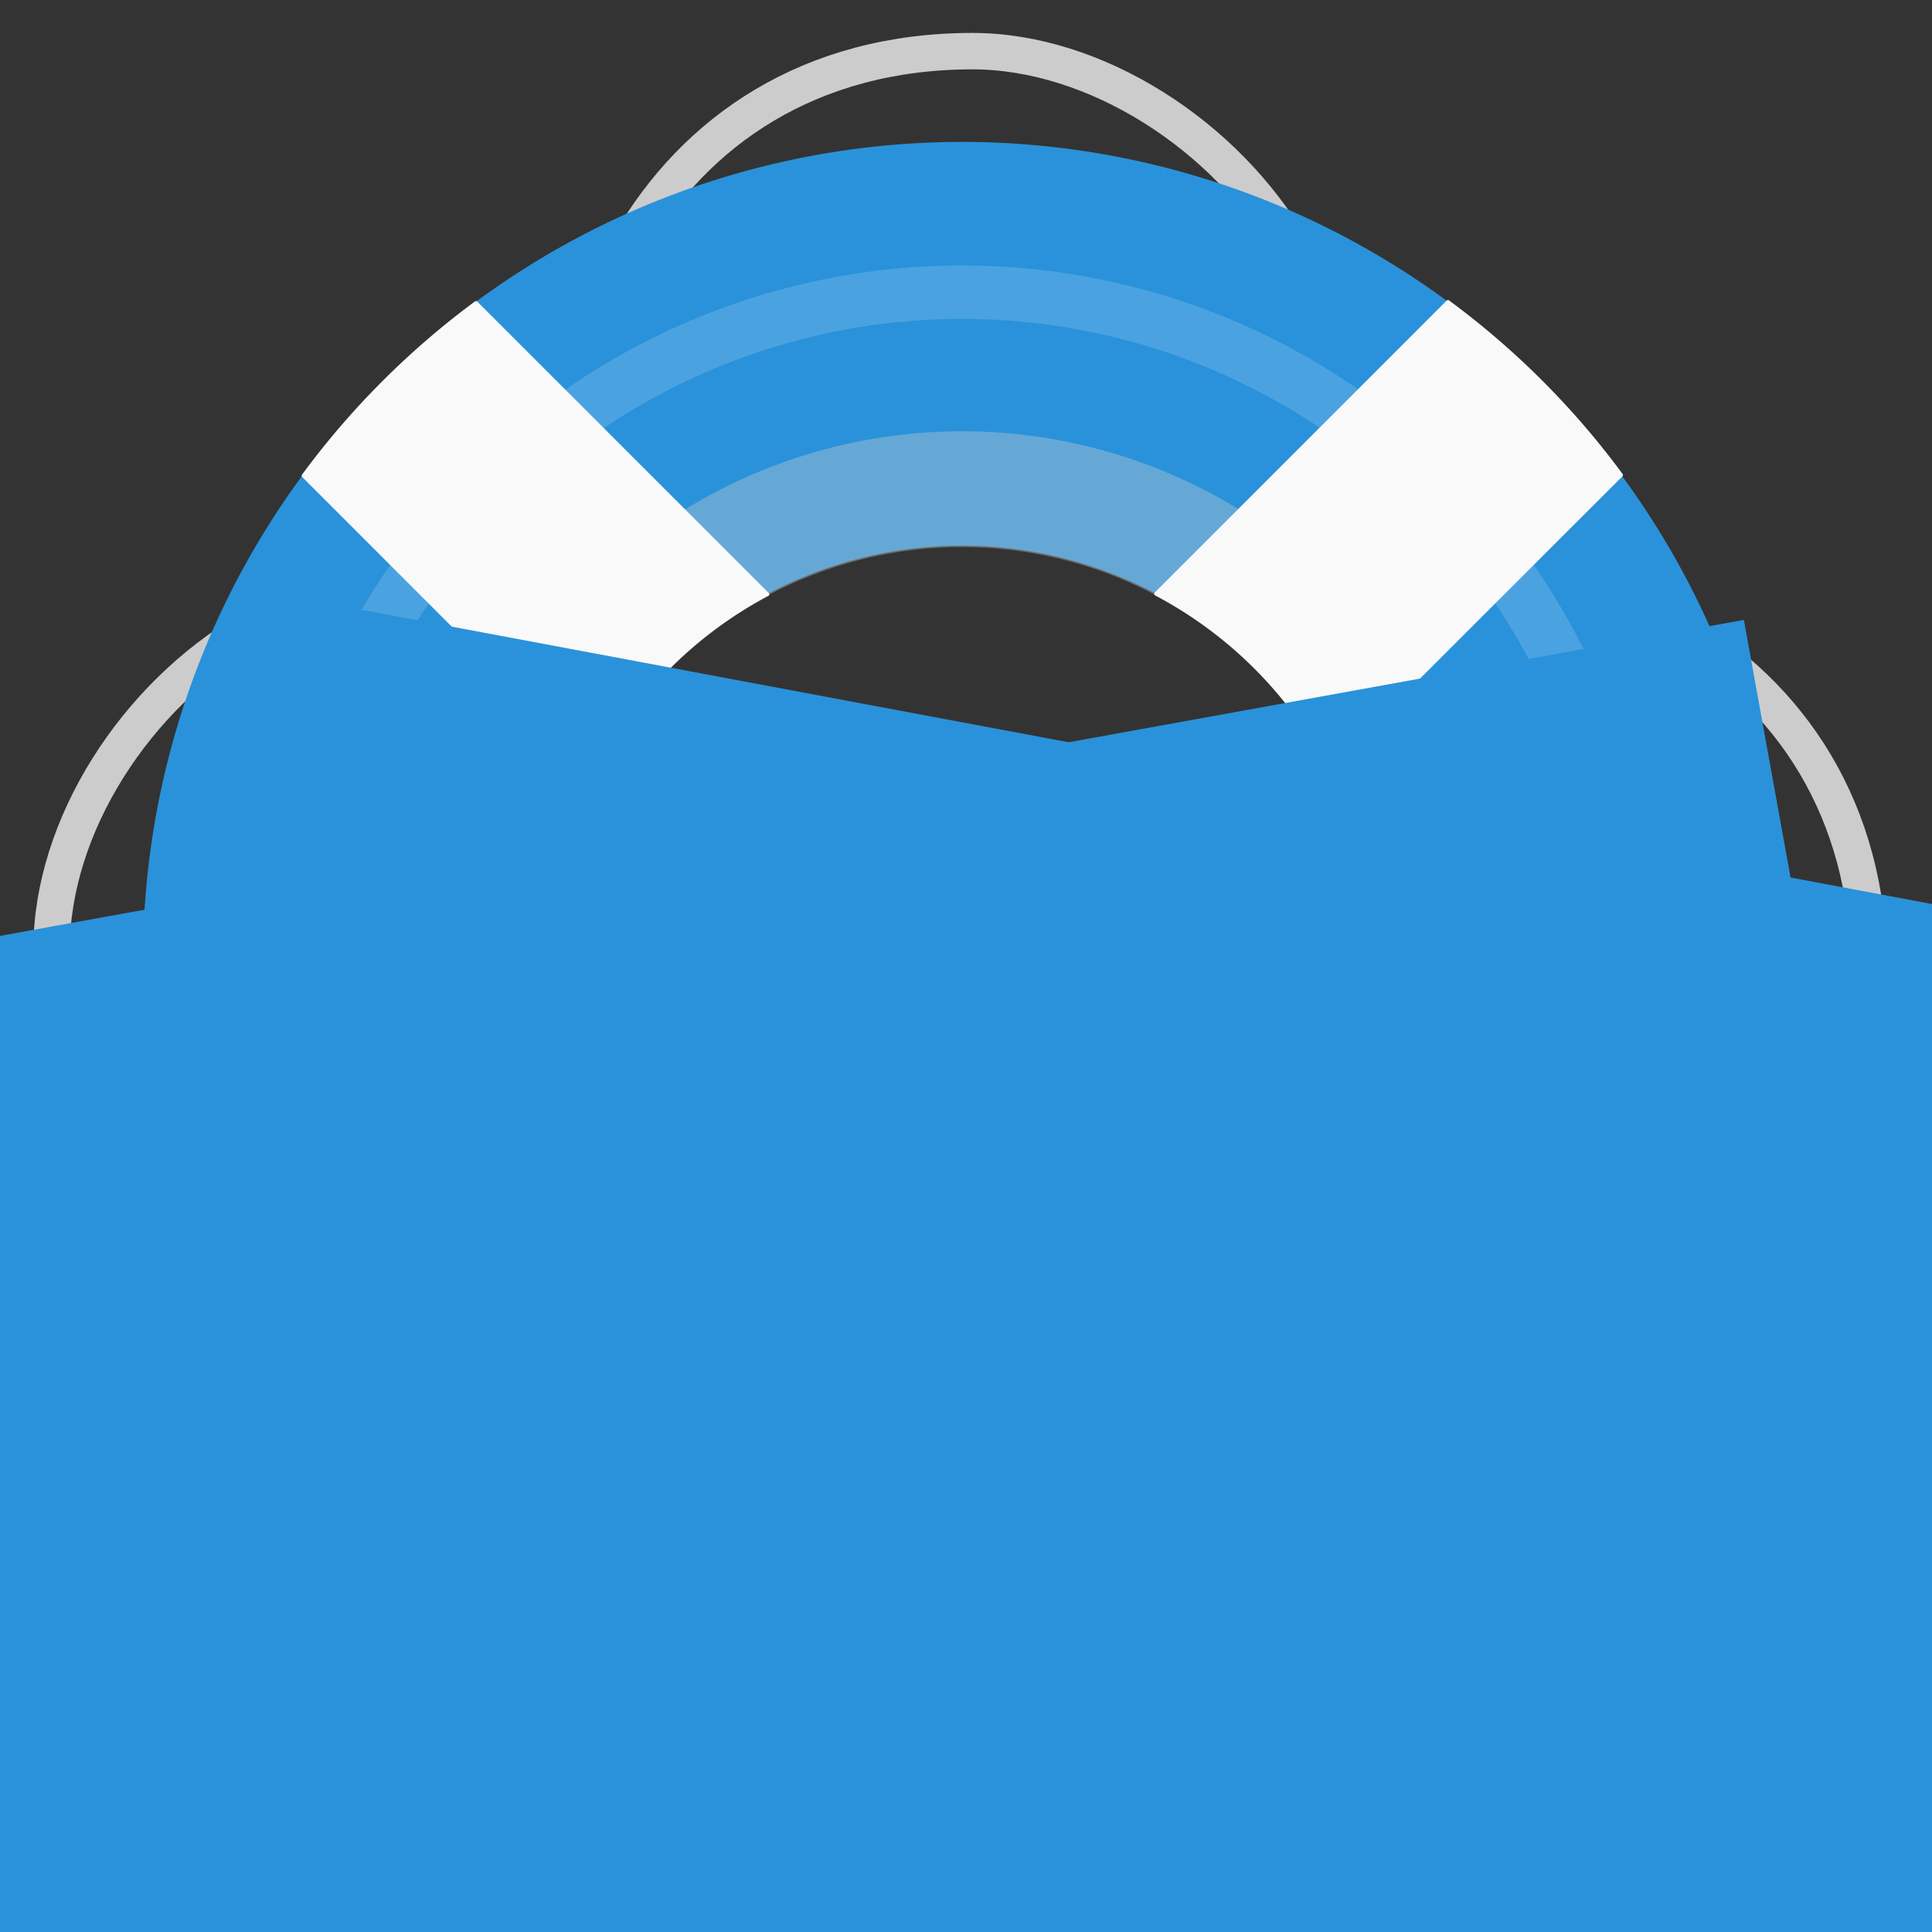 <?xml version="1.0" encoding="UTF-8" standalone="no"?>
<!-- Created with Inkscape (http://www.inkscape.org/) -->

<svg
   xmlns:dc="http://purl.org/dc/elements/1.1/"
   xmlns:cc="http://creativecommons.org/ns#"
   xmlns:rdf="http://www.w3.org/1999/02/22-rdf-syntax-ns#"
   xmlns:svg="http://www.w3.org/2000/svg"
   xmlns="http://www.w3.org/2000/svg"
   xmlns:xlink="http://www.w3.org/1999/xlink"
   xmlns:sodipodi="http://sodipodi.sourceforge.net/DTD/sodipodi-0.dtd"
   xmlns:inkscape="http://www.inkscape.org/namespaces/inkscape"
   width="400"
   height="400"
   viewBox="0 0 105.833 105.833"
   version="1.1"
   id="svg8"
   inkscape:version="0.92.3 (2405546, 2018-03-11)"
   sodipodi:docname="support.svg"
   inkscape:export-filename="/home/gpetit/Documents/Codes/NoisePlanet/assets/img/support/support.png"
   inkscape:export-xdpi="50.02"
   inkscape:export-ydpi="50.02">
  <rect x="0" y="0" width="105.833" height="105.833" fill="#333333" stroke="none"/>
  <defs
     id="defs2">
    <linearGradient
       id="linearGradient3820">
      <stop
         id="stop3822"
         offset="0"
         style="stop-color:#2790d9;stop-opacity:1;" />
      <stop
         id="stop3824"
         offset="1"
         style="stop-color:#90c6ec;stop-opacity:1;" />
    </linearGradient>
    <linearGradient
       y2="483.255"
       x2="708.214"
       y1="483.255"
       x1="137.5"
       gradientTransform="matrix(0.992,0,0,0.829,3.991,83.66)"
       gradientUnits="userSpaceOnUse"
       id="linearGradient6578"
       xlink:href="#linearGradient6452"
       inkscape:collect="always" />
    <linearGradient
       id="linearGradient6452">
      <stop
         style="stop-color:#2880cc;stop-opacity:1;"
         offset="0"
         id="stop6454" />
      <stop
         id="stop6528"
         offset="0.5"
         style="stop-color:#b34398;stop-opacity:0.582;" />
      <stop
         style="stop-color:#ff9165;stop-opacity:1;"
         offset="1"
         id="stop6456" />
    </linearGradient>
    <linearGradient
       inkscape:collect="always"
       xlink:href="#linearGradient6452"
       id="linearGradient3024"
       gradientUnits="userSpaceOnUse"
       gradientTransform="matrix(0.992,0,0,0.829,322.948,205.208)"
       x1="137.5"
       y1="483.255"
       x2="708.214"
       y2="483.255" />
    <clipPath
       id="clipPath6574"
       clipPathUnits="userSpaceOnUse">
      <rect
         inkscape:export-ydpi="237.72"
         inkscape:export-xdpi="237.72"
         inkscape:export-filename="/home/gwendall/Dropbox/NoiseMap_website/Shield Theme/assets/img/bg/sound/sound.png"
         y="420.219"
         x="140.404"
         height="128.214"
         width="566.203"
         id="rect6576"
         style="opacity:0.724;fill:none;stroke:none" />
    </clipPath>
    <clipPath
       id="clipPath3854"
       clipPathUnits="userSpaceOnUse">
      <path
         style="fill:none;stroke:#000000;stroke-width:0.782px;stroke-linecap:butt;stroke-linejoin:miter;stroke-opacity:1"
         d="m 493.705,542.666 -22.9,3.159 -157.485,276.369 223.77,-36.015 22.894,-188.173 z"
         id="path3856"
         inkscape:connector-curvature="0" />
    </clipPath>
    <clipPath
       id="clipPath6574-2"
       clipPathUnits="userSpaceOnUse">
      <rect
         inkscape:export-ydpi="237.72"
         inkscape:export-xdpi="237.72"
         inkscape:export-filename="/home/gwendall/Dropbox/NoiseMap_website/Shield Theme/assets/img/bg/sound/sound.png"
         y="420.219"
         x="140.404"
         height="128.214"
         width="566.203"
         id="rect6576-9"
         style="opacity:0.724;fill:none;stroke:none" />
    </clipPath>
    <clipPath
       id="clipPath3854-1"
       clipPathUnits="userSpaceOnUse">
      <path
         style="fill:none;stroke:#000000;stroke-width:0.782px;stroke-linecap:butt;stroke-linejoin:miter;stroke-opacity:1"
         d="m 493.705,542.666 -22.9,3.159 -157.485,276.369 223.77,-36.015 22.894,-188.173 z"
         id="path3856-2"
         inkscape:connector-curvature="0" />
    </clipPath>
  </defs>
  <sodipodi:namedview
     id="base"
     pagecolor="#ffffff"
     bordercolor="#666666"
     borderopacity="1.0"
     inkscape:pageopacity="0.0"
     inkscape:pageshadow="2"
     inkscape:zoom="0.98994949"
     inkscape:cx="193.8803"
     inkscape:cy="233.13569"
     inkscape:document-units="mm"
     inkscape:current-layer="layer1"
     showgrid="false"
     inkscape:window-width="1920"
     inkscape:window-height="1160"
     inkscape:window-x="1920"
     inkscape:window-y="0"
     inkscape:window-maximized="1"
     showguides="false"
     units="px" />
  <g
     inkscape:label="Calque 1"
     inkscape:groupmode="layer"
     id="layer1"
     transform="translate(0,-191.167)">
    <g
       id="g1132"
       transform="matrix(1.069,-1.069,1.069,1.069,-152.743,249.279)">
      <g
         transform="matrix(0.44,0,0,0.44,40.29,24.903)"
         style="stroke:#cccccc;stroke-opacity:1"
         id="g955">
        <path
           style="fill:none;fill-rule:evenodd;stroke:#cccccc;stroke-width:3;stroke-linecap:round;stroke-linejoin:miter;stroke-miterlimit:4;stroke-dasharray:none;stroke-opacity:1"
           d="m 72.004,177.938 c -2.821,10.53 -0.084,23.034 7.059,30.177 9.482,9.482 20.837,11.508 31.117,8.754"
           id="path949"
           inkscape:connector-curvature="0"
           sodipodi:nodetypes="csc" />
        <path
           sodipodi:nodetypes="csc"
           inkscape:connector-curvature="0"
           id="path951"
           d="m 193.281,133.778 c 2.821,-10.53 0.085,-23.034 -7.059,-30.177 -9.482,-9.482 -20.837,-11.508 -31.117,-8.754"
           style="fill:none;fill-rule:evenodd;stroke:#cccccc;stroke-width:3;stroke-linecap:round;stroke-linejoin:miter;stroke-miterlimit:4;stroke-dasharray:none;stroke-opacity:1" />
      </g>
      <g
         style="stroke:#cccccc;stroke-opacity:1"
         transform="matrix(0,0.44,-0.44,0,167.196,35.115)"
         id="g961">
        <path
           sodipodi:nodetypes="csc"
           inkscape:connector-curvature="0"
           id="path957"
           d="m 72.004,177.938 c -2.821,10.53 -0.084,23.034 7.059,30.177 9.482,9.482 20.837,11.508 31.117,8.754"
           style="fill:none;fill-rule:evenodd;stroke:#cccccc;stroke-width:3;stroke-linecap:round;stroke-linejoin:miter;stroke-miterlimit:4;stroke-dasharray:none;stroke-opacity:1" />
        <path
           style="fill:none;fill-rule:evenodd;stroke:#cccccc;stroke-width:3;stroke-linecap:round;stroke-linejoin:miter;stroke-miterlimit:4;stroke-dasharray:none;stroke-opacity:1"
           d="m 193.281,133.778 c 2.821,-10.53 0.085,-23.034 -7.059,-30.177 -9.482,-9.482 -20.837,-11.508 -31.117,-8.754"
           id="path959"
           inkscape:connector-curvature="0"
           sodipodi:nodetypes="csc" />
      </g>
      <path
         inkscape:connector-curvature="0"
         id="path845"
         d="M 98.765,63.853 A 29.678,29.678 0 0 0 69.423,88.373 29.678,29.678 0 0 0 93.487,122.757 29.678,29.678 0 0 0 127.874,98.697 29.678,29.678 0 0 0 103.819,64.307 l -0.015,-0.003 A 29.678,29.678 0 0 0 98.765,63.853 Z m -0.057,14.631 a 15.047,15.047 0 0 1 2.555,0.228 l 0.008,0.001 A 15.047,15.047 0 0 1 113.467,96.15 15.047,15.047 0 0 1 96.032,108.349 15.047,15.047 0 0 1 83.831,90.916 15.047,15.047 0 0 1 98.708,78.484 Z"
         style="color:#000000;clip-rule:nonzero;display:inline;overflow:visible;visibility:visible;opacity:1;isolation:auto;mix-blend-mode:normal;color-interpolation:sRGB;color-interpolation-filters:linearRGB;solid-color:#000000;solid-opacity:1;vector-effect:none;fill:#2a92da;fill-opacity:1;fill-rule:nonzero;stroke:none;stroke-width:0.038;stroke-linecap:butt;stroke-linejoin:round;stroke-miterlimit:4;stroke-dasharray:none;stroke-dashoffset:0;stroke-opacity:1;color-rendering:auto;image-rendering:auto;shape-rendering:auto;text-rendering:auto;enable-background:accumulate" />
      <path
         style="color:#000000;clip-rule:nonzero;display:inline;overflow:visible;visibility:visible;opacity:1;isolation:auto;mix-blend-mode:normal;color-interpolation:sRGB;color-interpolation-filters:linearRGB;solid-color:#000000;solid-opacity:1;vector-effect:none;fill:none;fill-opacity:1;fill-rule:nonzero;stroke:#cccccc;stroke-width:4.195;stroke-linecap:butt;stroke-linejoin:round;stroke-miterlimit:4;stroke-dasharray:none;stroke-dashoffset:0;stroke-opacity:0.373;color-rendering:auto;image-rendering:auto;shape-rendering:auto;text-rendering:auto;enable-background:accumulate"
         id="path947"
         sodipodi:type="arc"
         sodipodi:cx="98.649231"
         sodipodi:cy="93.531174"
         sodipodi:rx="17.095148"
         sodipodi:ry="17.095148"
         sodipodi:start="4.8874804"
         sodipodi:end="4.8869568"
         sodipodi:open="true"
         d="M 101.627,76.697 A 17.095,17.095 0 0 1 115.483,96.507 17.095,17.095 0 0 1 95.676,110.366 17.095,17.095 0 0 1 81.814,90.56 17.095,17.095 0 0 1 101.618,76.696" />
      <path
         d="M 102.871,69.669 A 24.233,24.233 0 0 1 122.512,97.749 24.233,24.233 0 0 1 94.434,117.395 24.233,24.233 0 0 1 74.785,89.319 24.233,24.233 0 0 1 102.858,69.666"
         sodipodi:open="true"
         sodipodi:end="4.8869568"
         sodipodi:start="4.8874804"
         sodipodi:ry="24.233101"
         sodipodi:rx="24.233101"
         sodipodi:cy="93.531166"
         sodipodi:cx="98.649231"
         sodipodi:type="arc"
         id="path860"
         style="color:#000000;clip-rule:nonzero;display:inline;overflow:visible;visibility:visible;opacity:1;isolation:auto;mix-blend-mode:normal;color-interpolation:sRGB;color-interpolation-filters:linearRGB;solid-color:#000000;solid-opacity:1;vector-effect:none;fill:none;fill-opacity:1;fill-rule:nonzero;stroke:#faffff;stroke-width:1.935;stroke-linecap:butt;stroke-linejoin:round;stroke-miterlimit:4;stroke-dasharray:none;stroke-dashoffset:0;stroke-opacity:0.155;color-rendering:auto;image-rendering:auto;shape-rendering:auto;text-rendering:auto;enable-background:accumulate" />
      <path
         inkscape:connector-curvature="0"
         id="path855"
         d="m 127.987,89.095 -14.96,0.001 a 15.047,15.047 0 0 1 0.003,8.867 l 14.957,0.006 a 29.678,29.678 0 0 0 -3.2e-4,-8.875 z M 103.058,64.219 a 29.678,29.678 0 0 0 -8.847,0.007 l -0.006,14.941 a 15.047,15.047 0 0 1 8.854,-0.016 z m -18.774,24.88 -14.96,0.001 a 29.678,29.678 0 0 0 -0.004,8.847 l 14.96,0.006 a 15.047,15.047 0 0 1 0.003,-8.854 z m 18.777,18.813 a 15.047,15.047 0 0 1 -8.868,-0.017 l -0.006,14.966 a 29.678,29.678 0 0 0 8.874,0.009 z"
         style="color:#000000;clip-rule:nonzero;display:inline;overflow:visible;visibility:visible;opacity:1;isolation:auto;mix-blend-mode:normal;color-interpolation:sRGB;color-interpolation-filters:linearRGB;solid-color:#000000;solid-opacity:1;vector-effect:none;fill:#f9f9f9;fill-opacity:1;fill-rule:nonzero;stroke:#f9f9f9;stroke-width:0.132;stroke-linecap:butt;stroke-linejoin:round;stroke-miterlimit:4;stroke-dasharray:none;stroke-dashoffset:0;stroke-opacity:1;color-rendering:auto;image-rendering:auto;shape-rendering:auto;text-rendering:auto;enable-background:accumulate" />
    </g>
    <flowRoot
       xml:space="preserve"
       id="flowRoot1134"
       style="font-style:normal;font-weight:normal;font-size:40px;line-height:125%;font-family:Sans;text-align:center;letter-spacing:0px;word-spacing:0px;text-anchor:middle;fill:#2a92da;fill-opacity:1;stroke:none;stroke-width:1px;stroke-linecap:butt;stroke-linejoin:miter;stroke-opacity:1"
       transform="matrix(0.585,-0.106,0.106,0.585,-280.348,227.328)"><flowRegion
         id="flowRegion1136"
         style="fill:#2a92da;fill-opacity:1"><rect
           id="rect1138"
           width="181.322"
           height="266.175"
           x="441.437"
           y="109.076"
           style="fill:#2a92da;fill-opacity:1" /></flowRegion><flowPara
         id="flowPara1140"
         style="font-style:normal;font-variant:normal;font-weight:normal;font-stretch:normal;font-family:'COCOGOOSE LETTERPRESS';-inkscape-font-specification:'COCOGOOSE LETTERPRESS';fill:#2a92da;fill-opacity:1">i</flowPara></flowRoot>    <flowRoot
       transform="matrix(0.555,0.104,-0.104,0.555,-220.701,116.838)"
       style="font-style:normal;font-weight:normal;font-size:40px;line-height:125%;font-family:Sans;text-align:center;letter-spacing:0px;word-spacing:0px;text-anchor:middle;fill:#2a92da;fill-opacity:1;stroke:none;stroke-width:1px;stroke-linecap:butt;stroke-linejoin:miter;stroke-opacity:1"
       id="flowRoot1148"
       xml:space="preserve"><flowRegion
         style="fill:#2a92da;fill-opacity:1"
         id="flowRegion1144"><rect
           style="fill:#2a92da;fill-opacity:1"
           y="109.076"
           x="441.437"
           height="266.175"
           width="181.322"
           id="rect1142" /></flowRegion><flowPara
         style="font-style:normal;font-variant:normal;font-weight:normal;font-stretch:normal;font-family:'COCOGOOSE LETTERPRESS';-inkscape-font-specification:'COCOGOOSE LETTERPRESS';fill:#2a92da;fill-opacity:1"
         id="flowPara1146">?</flowPara></flowRoot>  </g>
</svg>
